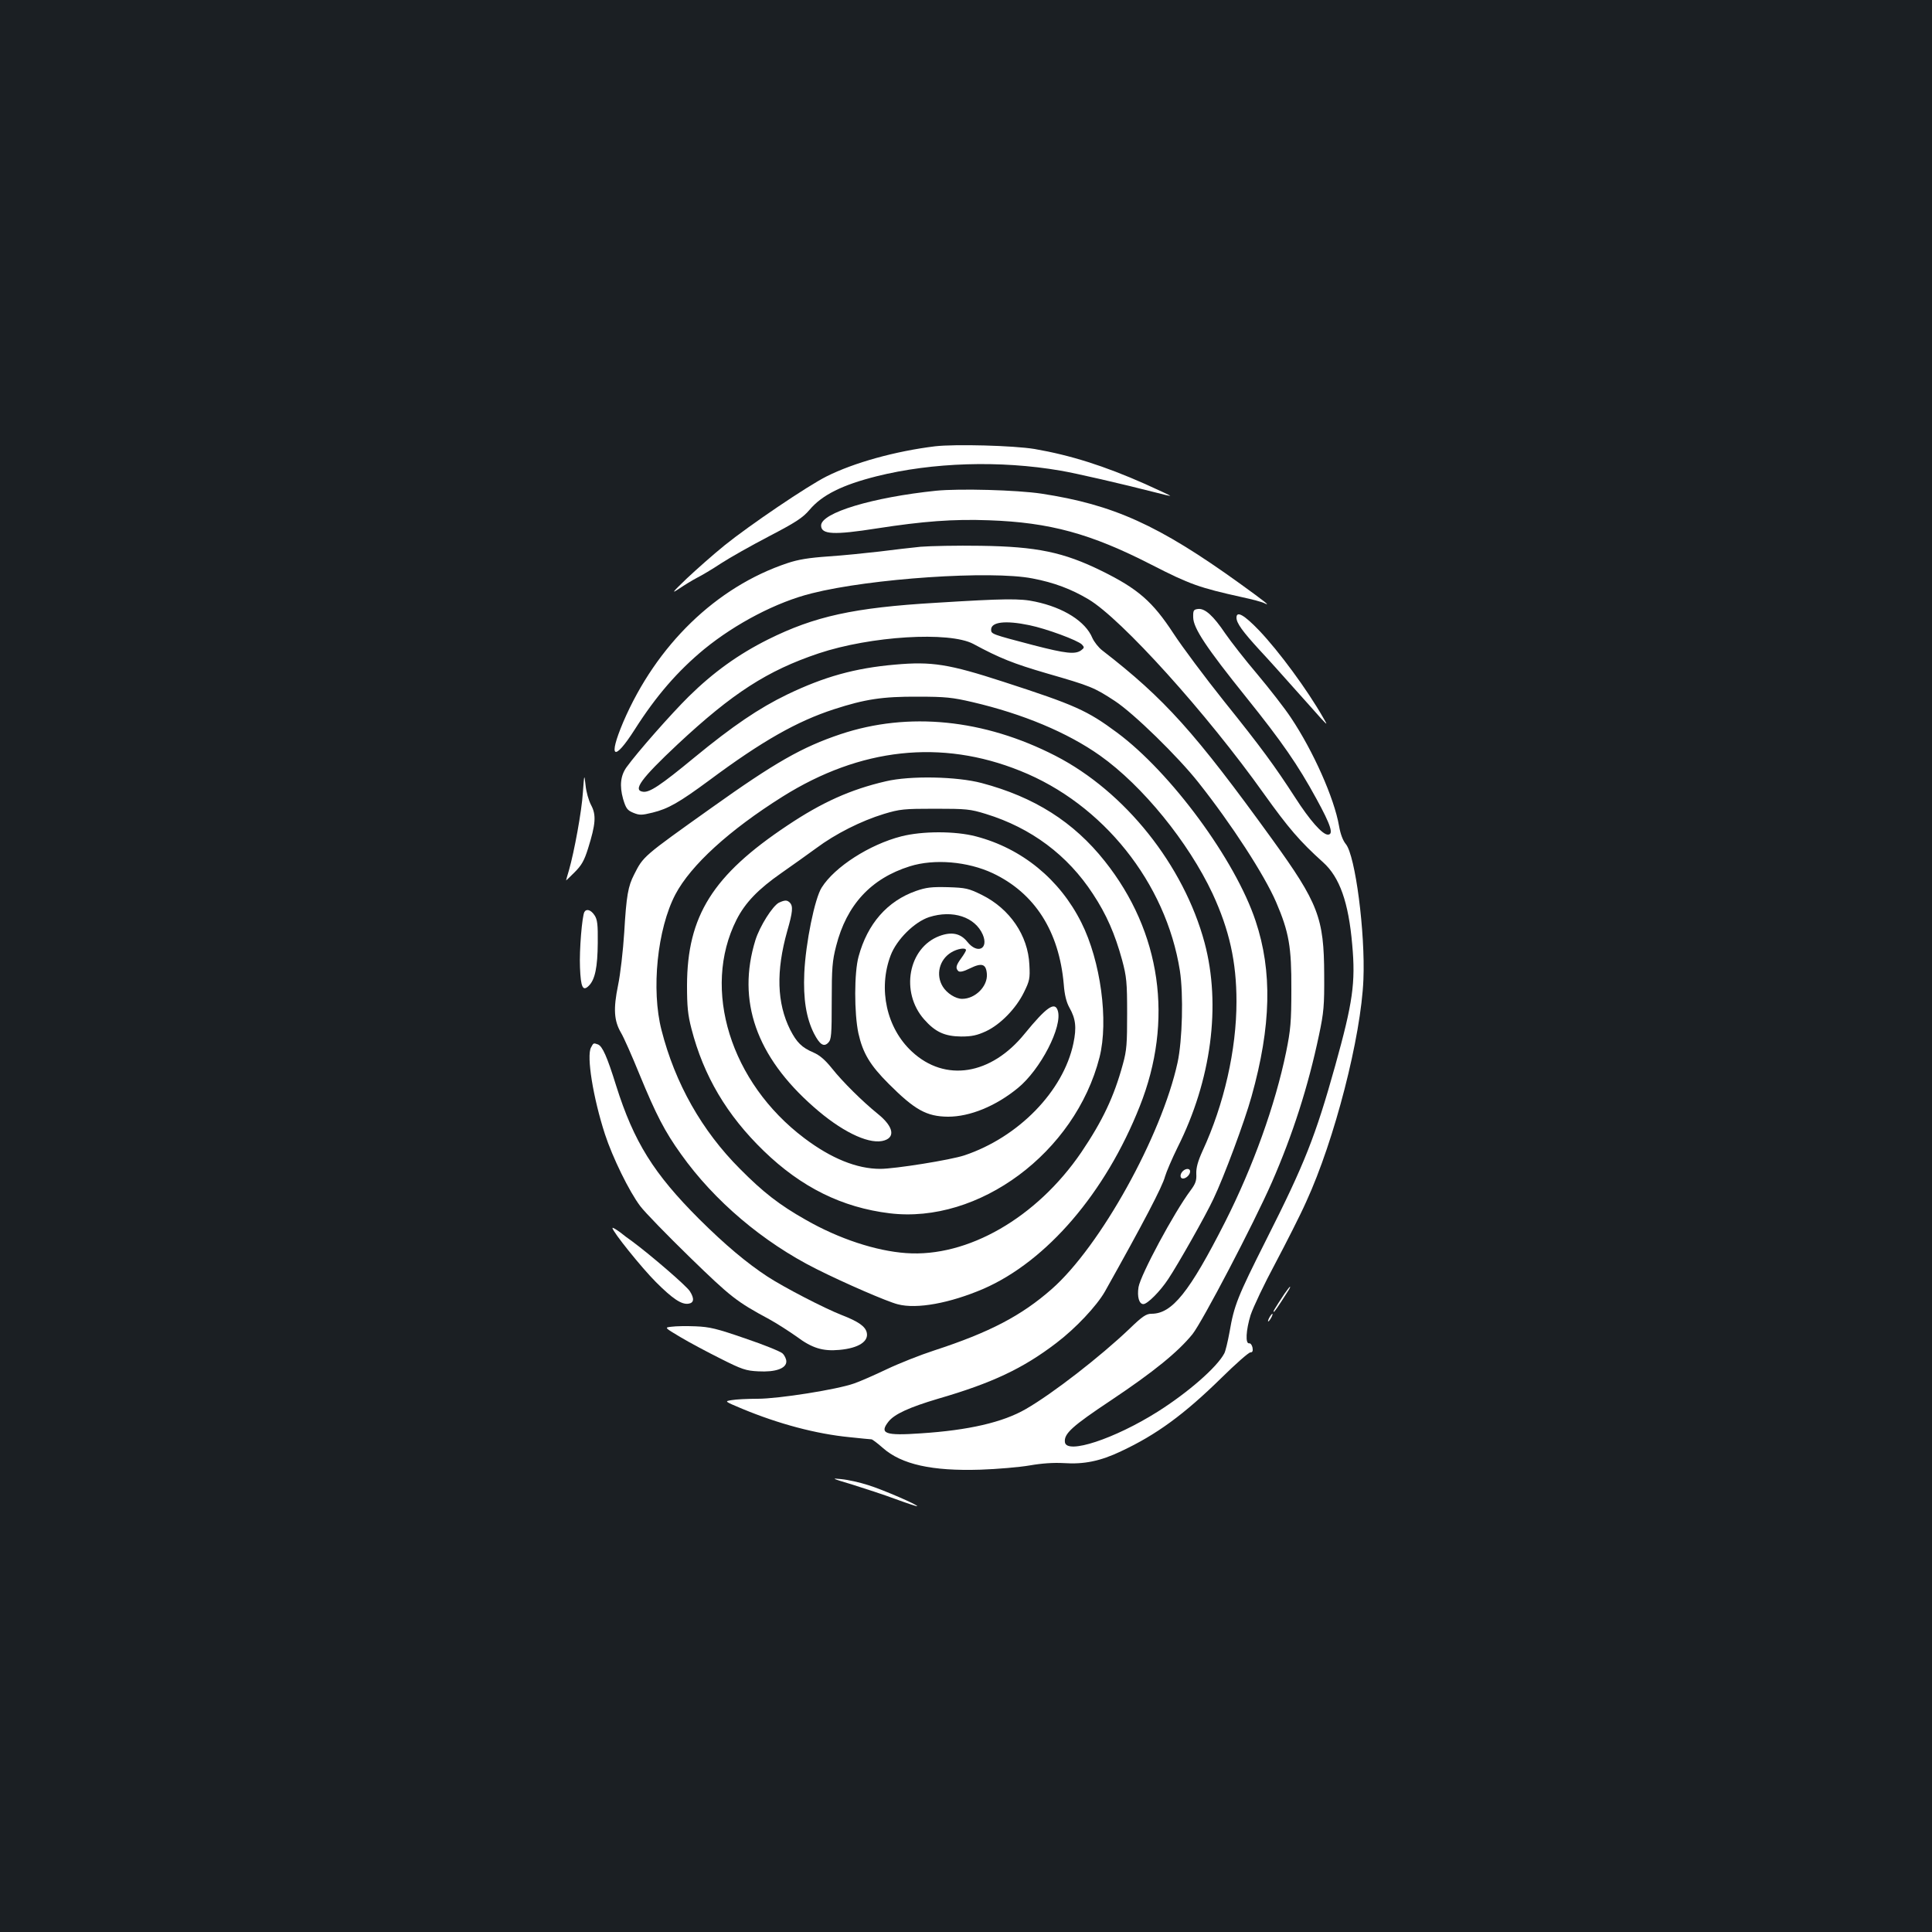 <?xml version="1.0" standalone="no"?>
<!DOCTYPE svg PUBLIC "-//W3C//DTD SVG 20010904//EN"
 "http://www.w3.org/TR/2001/REC-SVG-20010904/DTD/svg10.dtd">
<svg version="1.0" xmlns="http://www.w3.org/2000/svg"
 width="1000pt" height="1000pt" viewBox="0 0 1000 1000"
 preserveAspectRatio="xMidYMid meet">
<rect width="100%" height="100%" fill="#1b1f23"/>
<g transform="translate(0,1000) scale(0.1,-0.1)"
fill="#ffffff" stroke="none">
<path d="M4840 7690 c-205 -25 -421 -85 -562 -156 -98 -49 -398 -252 -528
-357 -58 -47 -145 -124 -195 -171 -76 -73 -82 -81 -40 -53 28 19 69 44 92 56
24 12 80 45 125 75 46 30 158 93 250 141 138 72 173 95 208 136 65 77 169 129
348 174 288 72 639 83 951 29 78 -13 321 -69 496 -114 38 -10 71 -18 72 -16 1
1 -57 28 -130 61 -212 94 -387 149 -572 181 -109 18 -411 26 -515 14z"/>
<path d="M4845 7460 c-328 -34 -595 -114 -595 -180 0 -47 66 -50 289 -15 239
37 395 49 580 42 315 -11 527 -69 841 -230 199 -102 248 -119 469 -168 52 -11
104 -25 115 -31 36 -18 6 6 -127 102 -421 303 -654 408 -1027 465 -128 19
-422 27 -545 15z"/>
<path d="M4765 7170 c-49 -5 -146 -16 -215 -25 -69 -8 -187 -20 -262 -25 -101
-7 -157 -16 -213 -35 -368 -123 -678 -424 -849 -822 -80 -189 -49 -209 60 -38
110 173 222 302 359 415 163 133 375 244 557 289 304 77 928 119 1142 77 111
-21 201 -55 290 -108 170 -101 612 -590 909 -1008 126 -176 185 -245 305 -353
86 -77 132 -207 151 -426 18 -198 3 -300 -88 -627 -102 -365 -158 -507 -356
-899 -151 -300 -167 -341 -191 -480 -9 -49 -21 -99 -27 -110 -38 -72 -187
-202 -345 -302 -224 -141 -471 -222 -480 -158 -6 44 37 83 240 218 220 147
345 249 420 341 51 64 316 570 411 786 108 247 188 496 244 762 25 118 28 153
27 313 -1 294 -30 370 -270 702 -400 553 -555 726 -878 976 -20 15 -43 45 -52
65 -35 85 -148 157 -296 188 -77 17 -160 16 -513 -6 -426 -25 -629 -70 -870
-190 -154 -77 -283 -170 -410 -295 -91 -90 -265 -287 -322 -366 -31 -43 -37
-96 -18 -164 15 -50 22 -59 53 -72 32 -13 43 -13 100 1 81 20 137 52 293 167
274 204 455 306 646 368 160 52 251 66 433 65 144 0 180 -4 283 -28 262 -61
493 -158 661 -277 220 -156 457 -448 582 -714 87 -188 124 -353 124 -559 0
-249 -64 -532 -176 -774 -24 -53 -33 -86 -32 -117 2 -36 -4 -52 -30 -87 -86
-115 -258 -436 -269 -500 -8 -50 3 -88 25 -88 21 0 87 66 129 130 50 75 194
329 234 415 54 113 161 400 197 530 102 364 108 648 21 908 -105 316 -438 768
-717 975 -155 115 -218 143 -588 263 -283 92 -371 106 -561 89 -208 -18 -368
-63 -559 -155 -145 -70 -282 -163 -479 -325 -177 -146 -233 -183 -267 -178
-54 7 -11 67 180 246 284 265 464 381 729 470 269 90 677 115 801 49 137 -74
208 -102 379 -152 229 -66 246 -73 353 -143 98 -64 328 -289 433 -422 172
-217 341 -478 402 -619 67 -156 80 -233 79 -451 0 -171 -4 -211 -27 -325 -57
-276 -171 -593 -316 -880 -185 -364 -274 -475 -381 -475 -27 0 -47 -13 -114
-78 -150 -143 -397 -335 -536 -415 -119 -69 -297 -110 -544 -126 -185 -13
-216 -1 -167 61 31 39 108 74 256 118 279 81 439 156 613 289 100 76 208 191
251 266 199 355 298 544 311 595 7 24 36 92 65 151 175 348 226 736 140 1059
-108 402 -412 783 -772 968 -370 190 -761 229 -1112 112 -200 -67 -340 -147
-668 -381 -357 -254 -353 -251 -401 -346 -31 -60 -40 -109 -51 -299 -6 -94
-20 -217 -32 -274 -25 -122 -21 -183 15 -245 14 -23 57 -120 96 -216 86 -209
131 -296 215 -413 172 -242 425 -456 700 -594 145 -73 369 -170 422 -183 99
-26 270 6 443 80 328 143 632 497 809 944 177 444 111 903 -181 1270 -161 203
-365 332 -637 404 -128 34 -370 39 -496 9 -182 -42 -331 -109 -510 -229 -386
-257 -518 -468 -519 -827 0 -109 4 -152 23 -225 63 -244 183 -447 374 -632
195 -189 406 -293 652 -323 461 -56 960 314 1086 807 48 189 6 499 -94 698
-112 224 -308 384 -546 446 -106 28 -277 28 -386 0 -164 -42 -345 -158 -412
-265 -36 -56 -83 -287 -90 -442 -6 -135 10 -233 50 -313 30 -58 51 -72 74 -48
16 16 18 40 18 215 0 171 3 209 23 286 54 212 180 349 381 412 127 40 300 25
430 -36 217 -103 343 -300 367 -575 4 -55 14 -93 29 -120 33 -58 38 -103 21
-185 -52 -248 -284 -486 -564 -580 -72 -24 -360 -70 -436 -70 -121 0 -254 54
-393 159 -382 288 -532 771 -351 1130 45 89 113 159 232 242 56 39 137 97 181
129 99 74 232 141 350 177 83 25 103 27 265 27 162 0 182 -2 263 -27 234 -72
423 -213 554 -414 70 -106 114 -207 151 -342 23 -86 26 -115 26 -276 0 -157
-2 -191 -22 -263 -46 -169 -105 -293 -215 -456 -231 -339 -589 -545 -907 -522
-156 11 -348 74 -519 172 -138 78 -221 143 -341 264 -197 197 -336 443 -406
718 -54 209 -22 524 72 703 80 151 278 332 555 506 402 252 821 298 1230 133
428 -171 754 -579 826 -1034 19 -122 13 -361 -12 -476 -83 -380 -400 -951
-651 -1172 -157 -138 -321 -224 -609 -318 -71 -23 -182 -67 -245 -97 -63 -30
-140 -64 -170 -74 -87 -31 -389 -79 -499 -79 -53 0 -113 -3 -134 -7 -38 -6
-38 -6 55 -45 188 -78 382 -130 557 -147 57 -6 107 -11 112 -11 4 0 31 -20 58
-44 97 -86 255 -121 506 -113 88 3 203 13 255 22 63 11 123 15 176 12 104 -7
189 10 296 61 184 86 327 191 519 379 74 73 142 133 151 133 11 0 14 7 11 25
-3 13 -10 23 -17 22 -21 -4 -17 68 7 146 14 42 71 162 128 268 56 106 129 249
160 319 147 320 284 854 296 1150 10 244 -42 642 -91 701 -15 18 -28 52 -35
93 -25 145 -134 389 -249 561 -33 50 -112 151 -174 225 -63 74 -137 169 -166
211 -62 92 -105 131 -141 127 -23 -3 -26 -7 -25 -44 1 -55 66 -154 275 -414
184 -229 267 -349 363 -525 75 -137 90 -185 59 -185 -28 0 -93 73 -170 193
-105 162 -174 257 -367 497 -99 124 -217 282 -262 351 -108 165 -183 231 -372
324 -197 97 -336 126 -627 130 -121 2 -260 -1 -310 -5z m563 -406 c88 -18 250
-78 272 -100 13 -14 13 -17 -4 -30 -31 -22 -78 -17 -245 26 -217 57 -221 58
-221 81 0 40 74 49 198 23z"/>
<path d="M6400 6803 c0 -28 31 -71 120 -168 46 -49 128 -141 184 -204 56 -62
116 -130 134 -150 34 -36 34 -36 11 4 -82 144 -229 344 -333 453 -76 79 -116
102 -116 65z"/>
<path d="M3017 5898 c-6 -97 -45 -308 -72 -402 -8 -27 -15 -51 -15 -53 0 -1
20 18 44 42 36 36 50 60 70 124 39 125 43 172 16 223 -13 24 -26 70 -29 103
-7 60 -7 60 -14 -37z"/>
<path d="M4740 5388 c-147 -52 -250 -169 -296 -339 -23 -83 -23 -293 -1 -397
23 -103 60 -165 157 -262 135 -135 196 -169 307 -170 113 0 246 54 361 148
118 96 233 320 207 401 -15 49 -59 18 -171 -119 -174 -215 -412 -253 -584 -93
-131 121 -176 324 -110 498 31 82 123 173 199 198 122 39 238 1 278 -91 31
-74 -28 -102 -80 -37 -35 44 -81 54 -145 30 -161 -61 -203 -290 -79 -431 58
-66 107 -88 192 -89 55 0 82 6 128 27 75 35 156 118 197 202 29 59 32 71 28
143 -7 151 -101 289 -246 361 -69 34 -83 37 -176 40 -84 2 -112 -1 -166 -20z
m260 -306 c0 -4 -11 -23 -25 -42 -27 -37 -30 -51 -15 -66 7 -7 27 -3 61 14 61
30 83 23 87 -29 5 -64 -60 -129 -128 -129 -34 0 -79 29 -100 63 -38 61 -18
140 43 177 32 20 77 27 77 12z"/>
<path d="M4032 5328 c-33 -17 -99 -121 -122 -194 -97 -314 4 -602 301 -863
140 -124 276 -191 354 -177 72 14 63 73 -22 141 -79 64 -182 166 -236 234 -36
45 -64 69 -96 83 -61 26 -87 52 -121 118 -69 138 -74 303 -15 512 28 97 31
128 13 146 -14 14 -25 14 -56 0z"/>
<path d="M3025 5280 c-12 -20 -27 -198 -23 -287 4 -105 15 -126 46 -95 32 32
45 96 46 222 1 95 -2 121 -17 143 -18 27 -41 35 -52 17z"/>
<path d="M3059 4578 c-24 -44 11 -260 72 -448 39 -120 126 -298 183 -373 24
-32 140 -151 257 -265 212 -206 241 -229 410 -320 42 -23 105 -64 142 -90 80
-60 136 -77 222 -69 99 9 153 44 141 91 -8 31 -43 56 -131 90 -89 35 -294 141
-382 198 -108 71 -218 163 -354 298 -235 235 -338 399 -430 691 -47 151 -71
204 -94 213 -23 8 -23 9 -36 -16z"/>
<path d="M6122 3938 c-16 -16 -15 -38 1 -38 17 0 37 20 37 37 0 16 -22 17 -38
1z"/>
<path d="M3170 3644 c0 -18 151 -206 225 -280 86 -86 132 -117 168 -112 29 4
32 26 8 64 -16 27 -202 187 -299 259 -15 10 -44 32 -64 48 -21 15 -38 25 -38
21z"/>
<path d="M6648 3303 c-54 -82 -60 -93 -55 -93 4 0 18 20 71 103 10 15 16 27
13 27 -2 0 -15 -17 -29 -37z"/>
<path d="M6570 3180 c-6 -11 -8 -20 -6 -20 3 0 10 9 16 20 6 11 8 20 6 20 -3
0 -10 -9 -16 -20z"/>
<path d="M3477 3133 c-39 -4 -39 -4 45 -54 45 -27 139 -77 207 -111 111 -56
132 -63 196 -66 89 -5 145 15 145 51 0 13 -9 32 -20 42 -11 10 -97 45 -192 77
-150 52 -185 60 -258 63 -47 2 -102 1 -123 -2z"/>
<path d="M4411 2316 c64 -20 165 -53 224 -75 60 -22 111 -39 112 -37 6 6 -176
85 -253 109 -43 14 -106 28 -139 31 -55 6 -51 4 56 -28z"/>
</g>
</svg>
